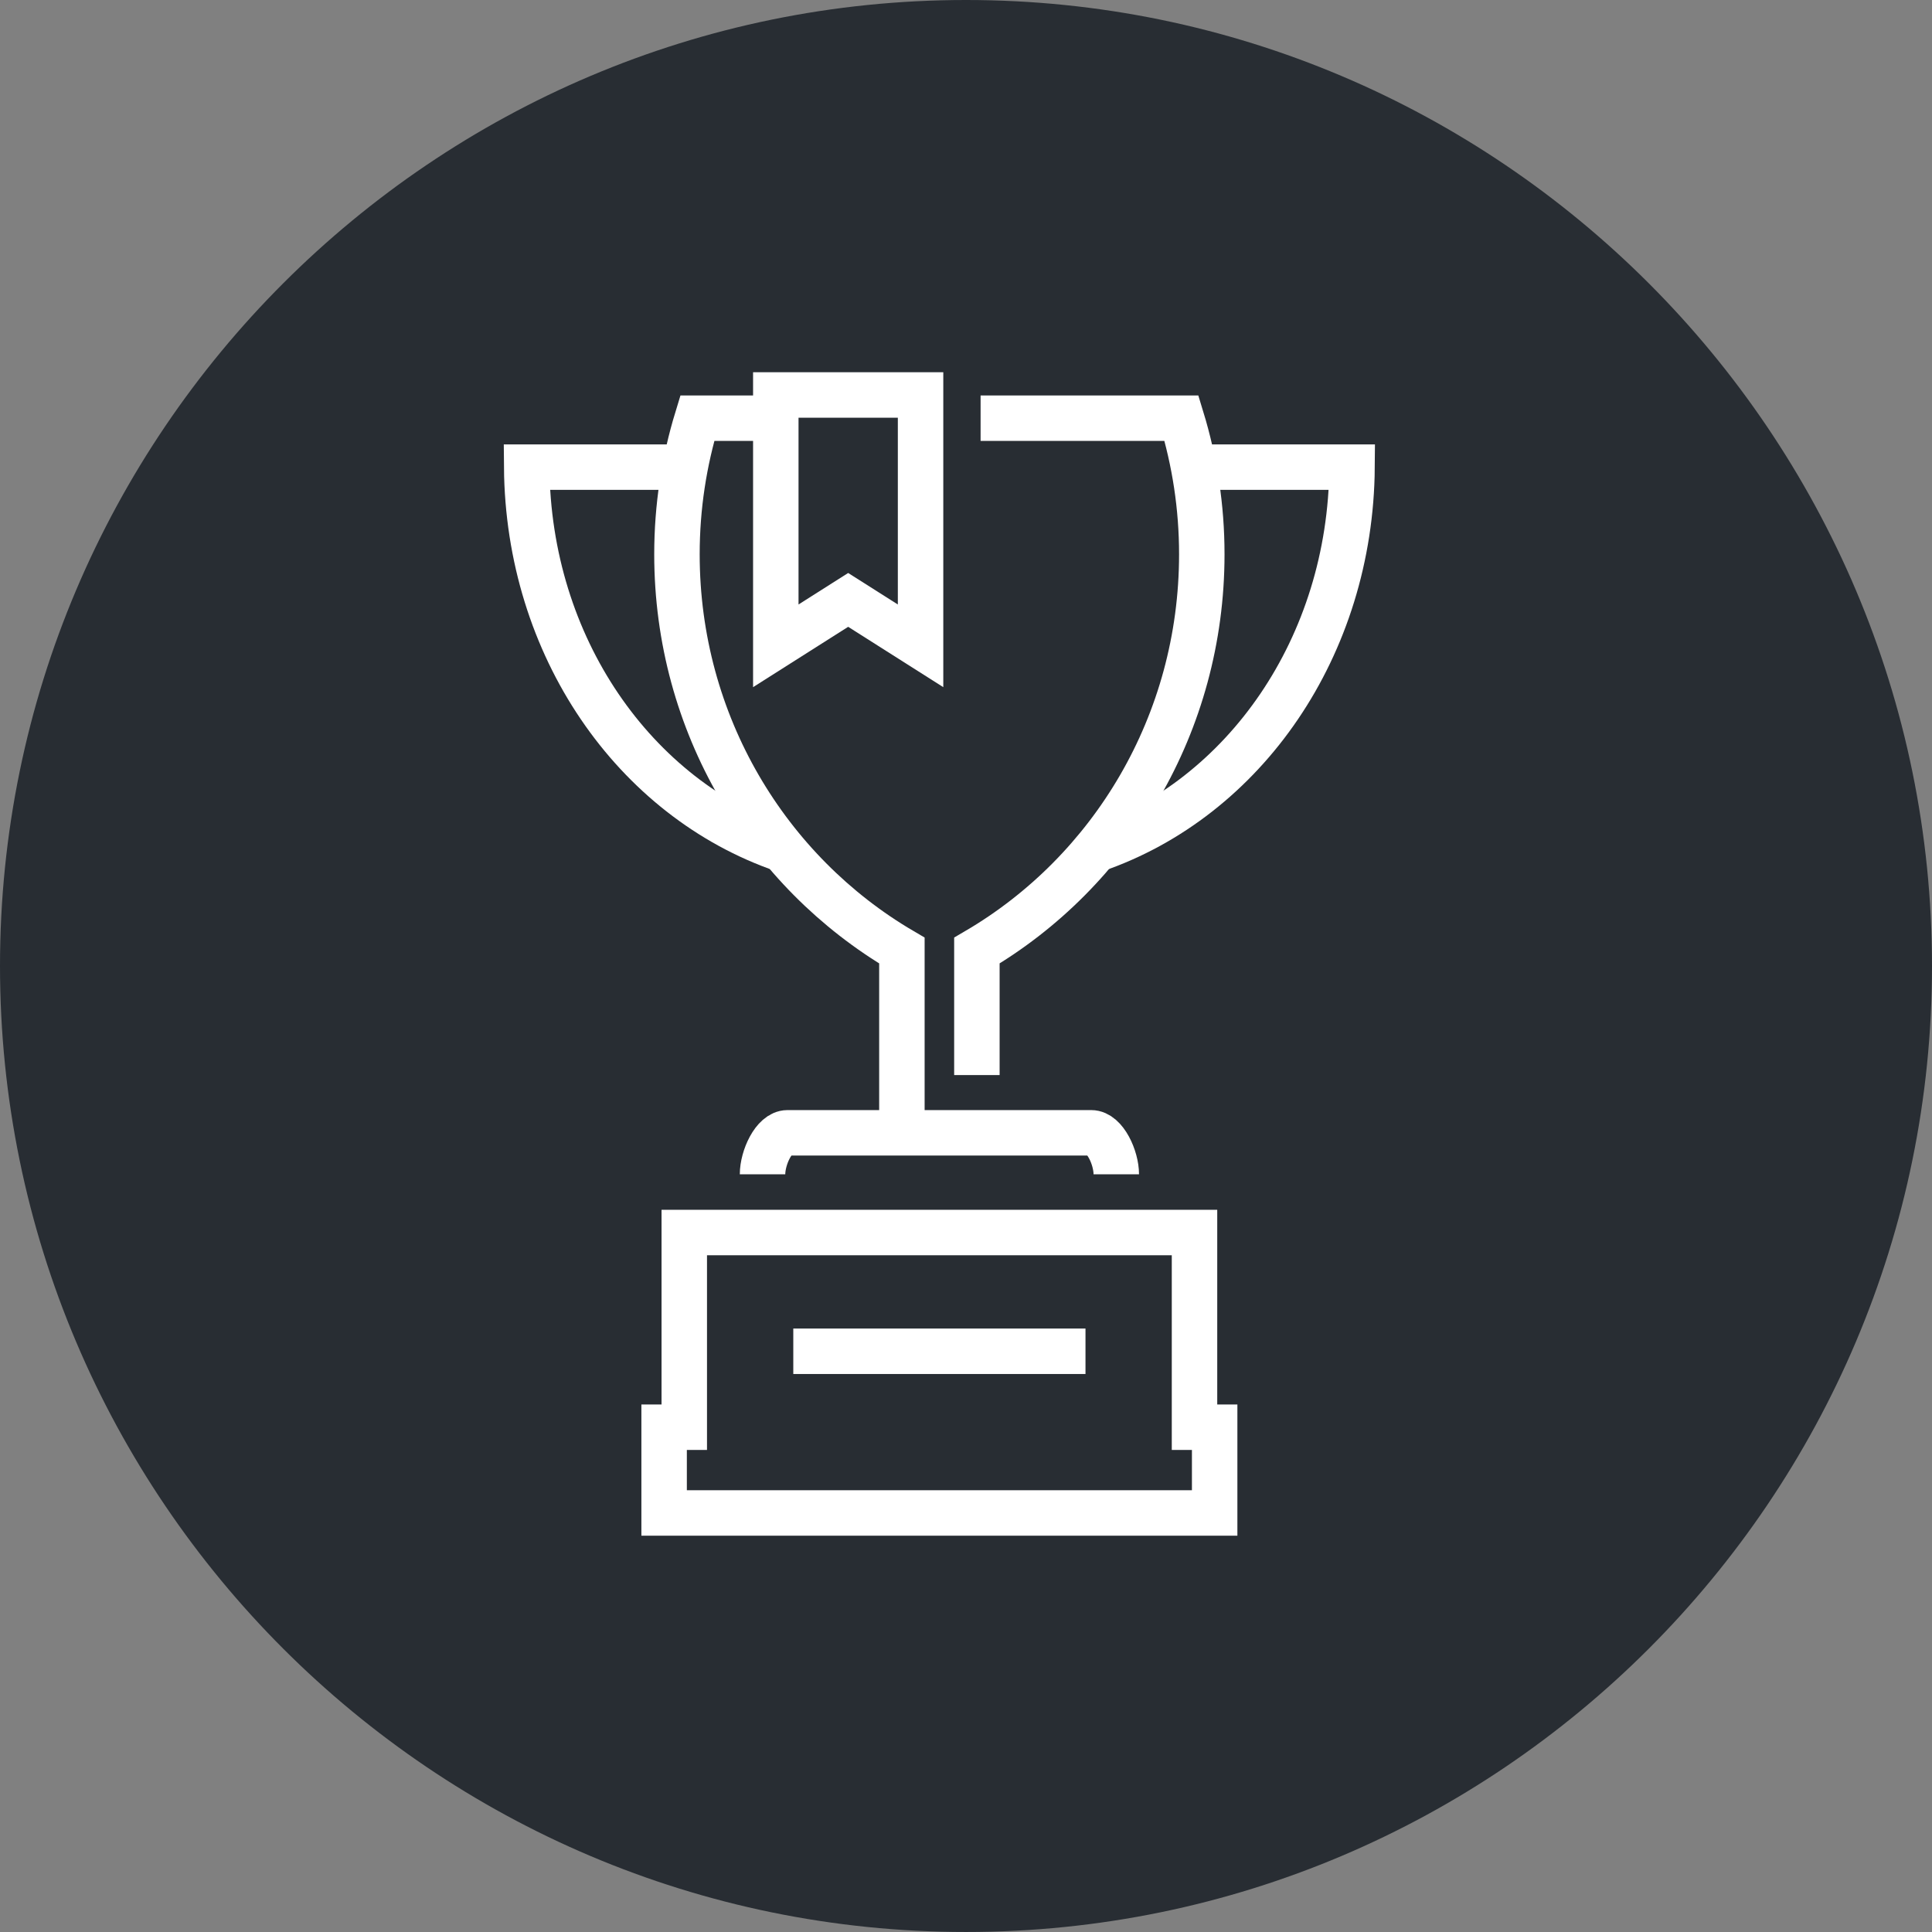 <?xml version="1.0" encoding="utf-8"?>
<!-- Generator: Adobe Illustrator 16.0.0, SVG Export Plug-In . SVG Version: 6.00 Build 0)  -->
<!DOCTYPE svg PUBLIC "-//W3C//DTD SVG 1.1//EN" "http://www.w3.org/Graphics/SVG/1.1/DTD/svg11.dtd">
<svg version="1.1" xmlns="http://www.w3.org/2000/svg" xmlns:xlink="http://www.w3.org/1999/xlink" x="0px" y="0px" width="170px"
	 height="169.999px" viewBox="0 0 170 169.999" enable-background="new 0 0 170 169.999" xml:space="preserve">
<rect x="0" y="0" width="170" height="169.999" fill="#808080" stroke="none"/>
<g id="Background">
</g>
<g id="Circle">
	<g>
		<path fill="#282D33" d="M85,169.999c-46.869,0-85-38.131-85-85S38.131,0,85,0s85,38.13,85,84.999S131.869,169.999,85,169.999z"/>
	</g>
</g>
<g id="TEXT">
</g>
<g id="Icons">
	<g>
		<g>
			<path fill="none" stroke="#FFFFFF" stroke-width="4" d="M98.224,103.329c0-1.457-0.992-3.65-2.199-3.65H69.292
				c-1.209,0-2.195,2.193-2.195,3.65"/>
			<path fill="none" stroke="#FFFFFF" stroke-width="4" d="M67.951,36.798h-6.597c-1.158,3.783-1.788,7.803-1.788,11.973
				c0,14.928,7.972,27.939,19.793,34.871v15.955"/>
			<path fill="none" stroke="#FFFFFF" stroke-width="4" d="M85.958,94.597V83.642c11.824-6.932,19.79-19.943,19.79-34.871
				c0-4.17-0.629-8.189-1.786-11.973H86.284"/>
			<path fill="none" stroke="#FFFFFF" stroke-width="4" d="M96.374,74.771c13.162-4.52,22.474-17.896,22.595-33.668h-13.917"/>
			<path fill="none" stroke="#FFFFFF" stroke-width="4" d="M60.263,41.103H46.345c0.125,15.771,9.437,29.15,22.602,33.67"/>
			<line fill="none" stroke="#FFFFFF" stroke-width="4" x1="69.803" y1="118.901" x2="95.514" y2="118.901"/>
			<polygon fill="none" stroke="#FFFFFF" stroke-width="4" points="105.107,125.583 105.107,108.452 60.21,108.452 60.21,125.583 
				58.437,125.583 58.437,133.128 106.88,133.128 106.88,125.583 			"/>
		</g>
		<polygon fill="none" stroke="#FFFFFF" stroke-width="4" points="81.002,56.827 74.632,52.786 68.264,56.827 68.264,34.755 
			74.632,34.755 81.002,34.755 		"/>
	</g>
</g>
</svg>
